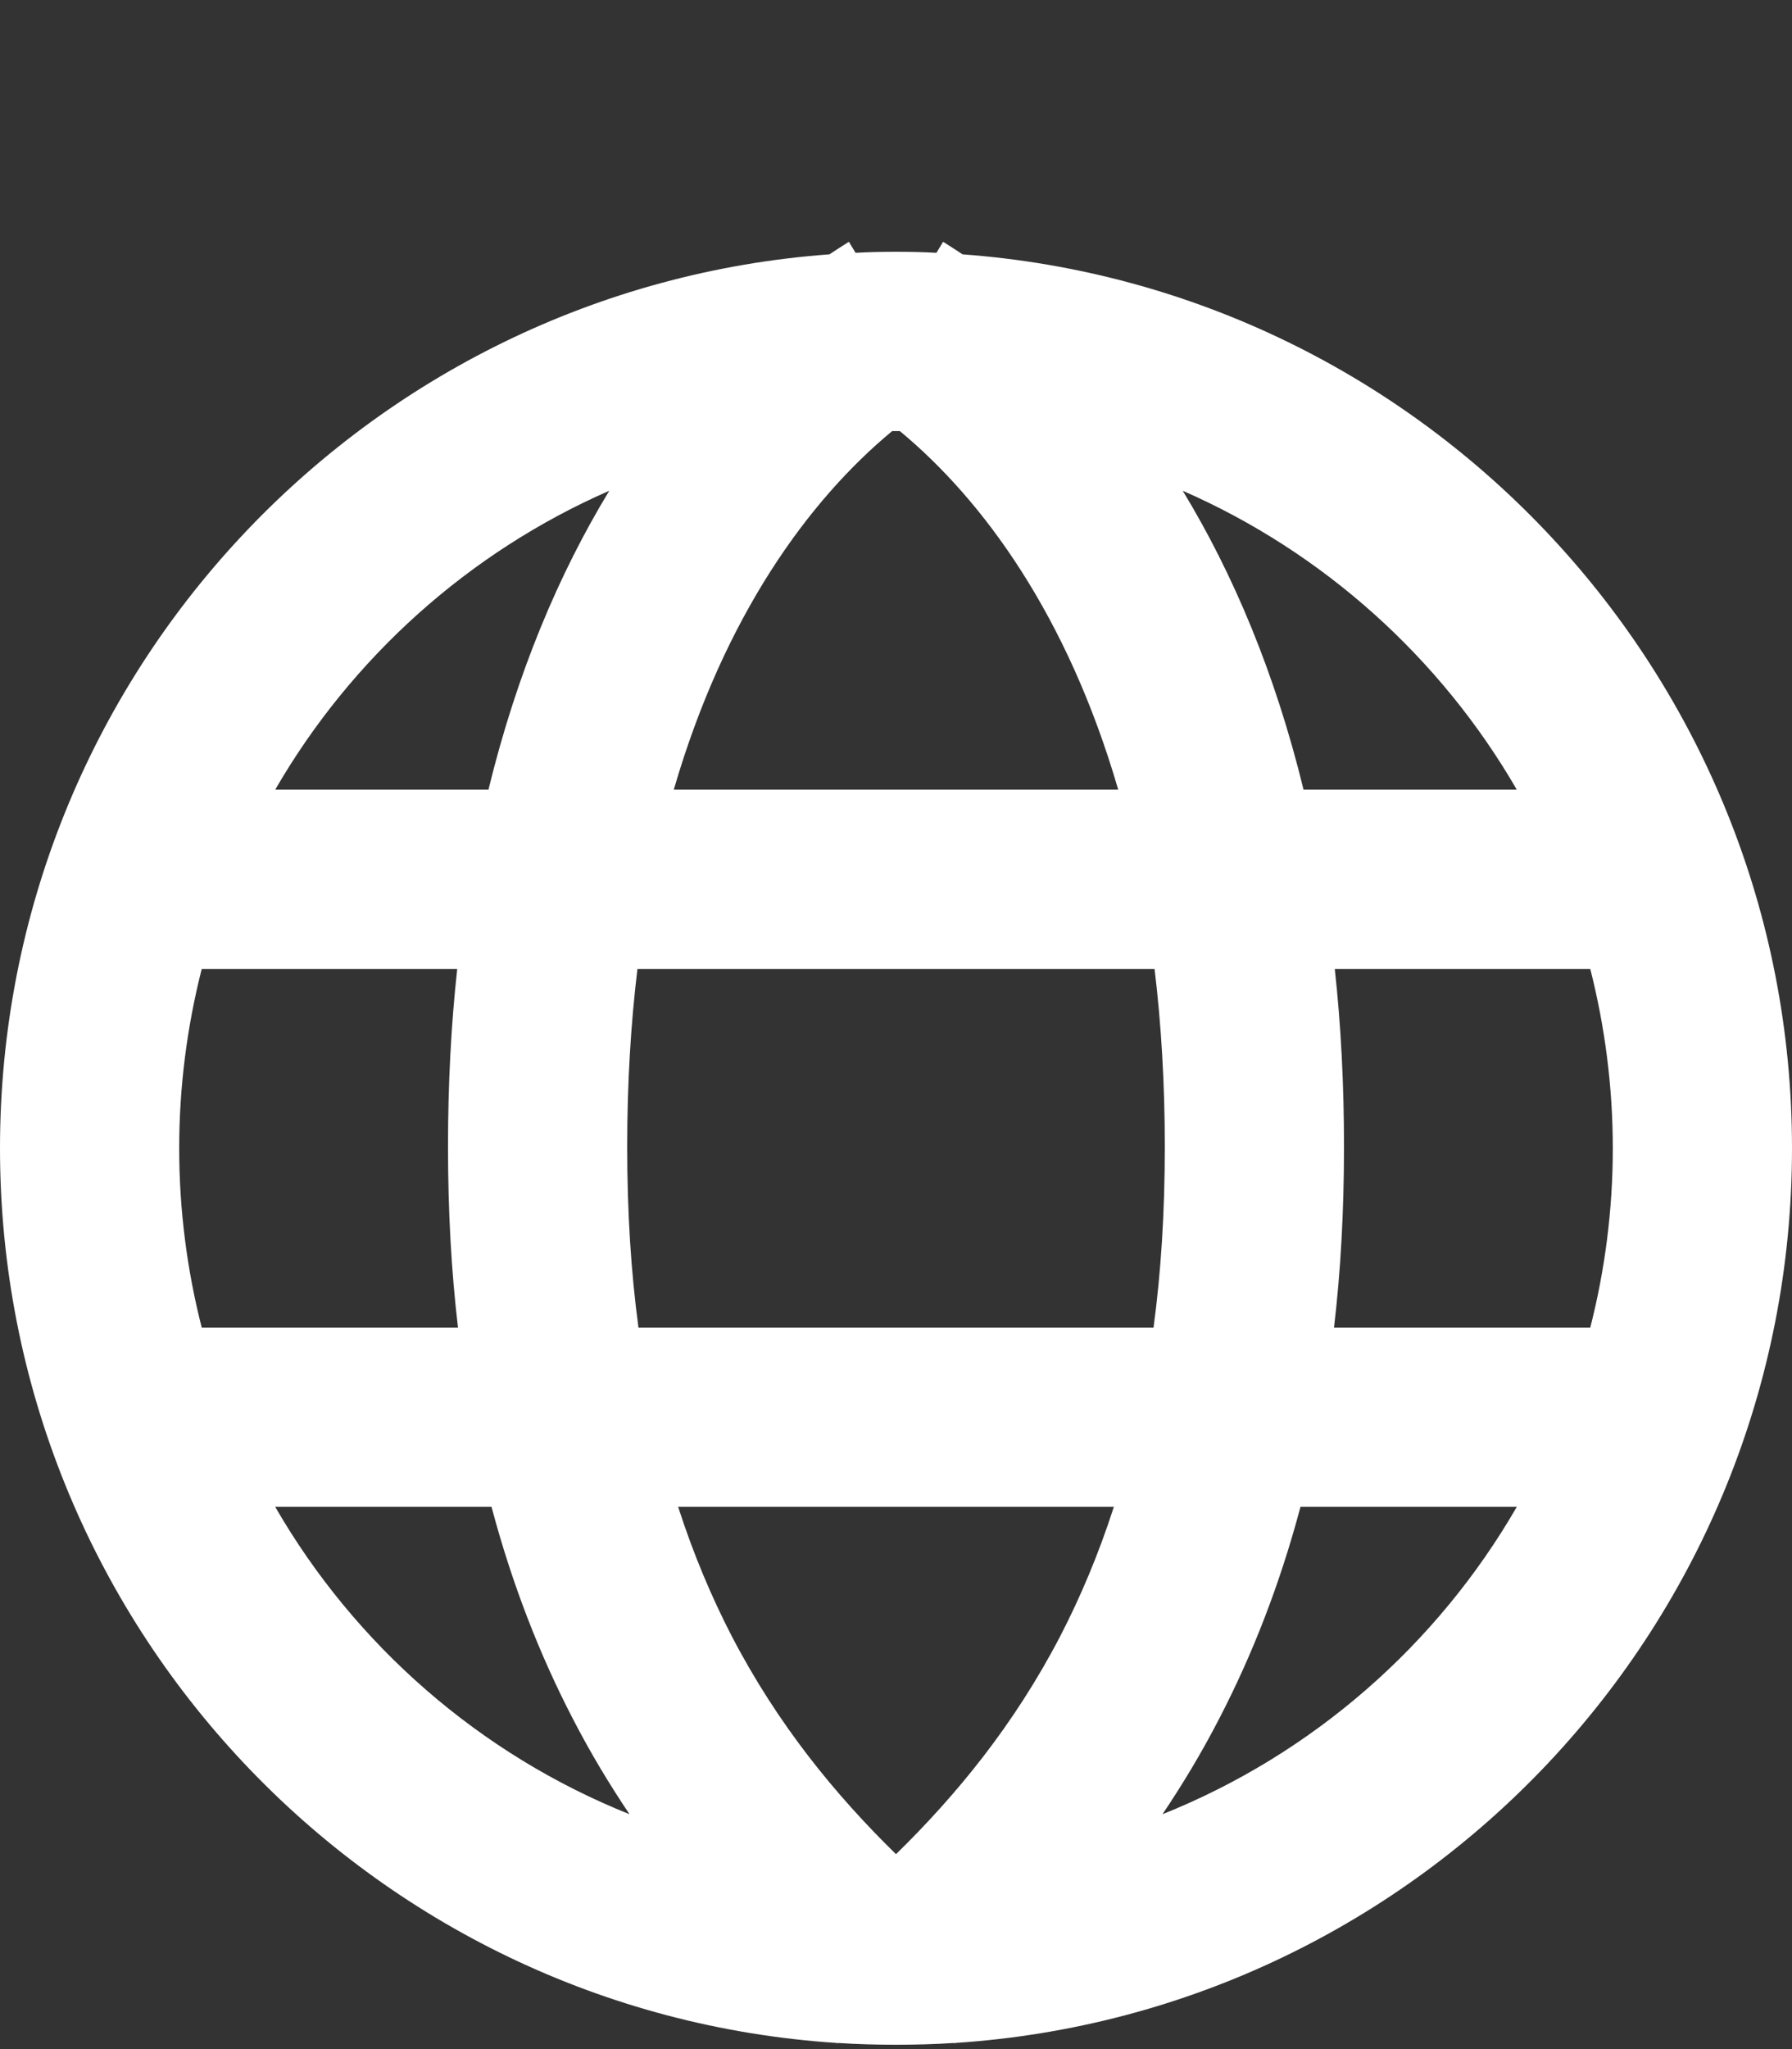 <svg width="7" height="8" viewBox="0 0 7 8" fill="none" xmlns="http://www.w3.org/2000/svg">
<rect x="0" y="0" width="7" height="8" fill="#333333" stroke="none"/>
<path fill-rule="evenodd" clip-rule="evenodd" d="M3.5 0.983C3.447 0.983 3.394 0.984 3.342 0.987L3.316 0.944C3.291 0.96 3.265 0.976 3.24 0.993C1.429 1.126 0 2.638 0 4.483C0 6.339 1.444 7.857 3.269 7.976L3.271 7.978L3.273 7.976C3.348 7.981 3.424 7.983 3.5 7.983C3.576 7.983 3.652 7.981 3.727 7.976L3.729 7.978L3.731 7.976C5.556 7.857 7 6.339 7 4.483C7 2.638 5.571 1.126 3.76 0.993C3.735 0.976 3.709 0.96 3.684 0.944L3.658 0.987C3.606 0.984 3.553 0.983 3.5 0.983ZM3.515 1.683L3.5 1.683L3.485 1.683C3.159 1.953 2.829 2.405 2.632 3.083H4.368C4.171 2.405 3.841 1.953 3.515 1.683ZM2.38 1.916C2.183 2.24 2.019 2.628 1.908 3.083H1.075C1.373 2.568 1.831 2.156 2.38 1.916ZM1.786 3.783H0.788C0.731 4.007 0.7 4.242 0.7 4.483C0.7 4.725 0.731 4.96 0.788 5.183H1.789C1.763 4.963 1.75 4.728 1.75 4.477C1.75 4.234 1.762 4.002 1.786 3.783ZM1.92 5.883H1.075C1.387 6.423 1.874 6.849 2.459 7.083C2.381 6.967 2.306 6.843 2.237 6.709C2.11 6.464 2.002 6.191 1.92 5.883ZM2.649 5.883H4.351C4.291 6.069 4.22 6.236 4.142 6.387C3.961 6.735 3.736 7.008 3.5 7.239C3.264 7.008 3.039 6.735 2.858 6.387C2.78 6.236 2.709 6.069 2.649 5.883ZM4.506 5.183H2.494C2.465 4.968 2.45 4.734 2.45 4.477C2.45 4.229 2.464 3.998 2.49 3.783H4.51C4.536 3.998 4.55 4.229 4.55 4.477C4.55 4.734 4.535 4.968 4.506 5.183ZM5.08 5.883C4.998 6.191 4.89 6.464 4.763 6.709C4.694 6.843 4.619 6.967 4.541 7.083C5.126 6.849 5.613 6.423 5.925 5.883H5.08ZM6.212 5.183H5.211C5.237 4.963 5.25 4.728 5.25 4.477C5.25 4.234 5.238 4.002 5.214 3.783H6.212C6.269 4.007 6.3 4.242 6.3 4.483C6.3 4.725 6.269 4.96 6.212 5.183ZM4.62 1.916C5.169 2.156 5.627 2.568 5.925 3.083H5.092C4.981 2.628 4.817 2.24 4.62 1.916Z" fill="white"/>
</svg>
